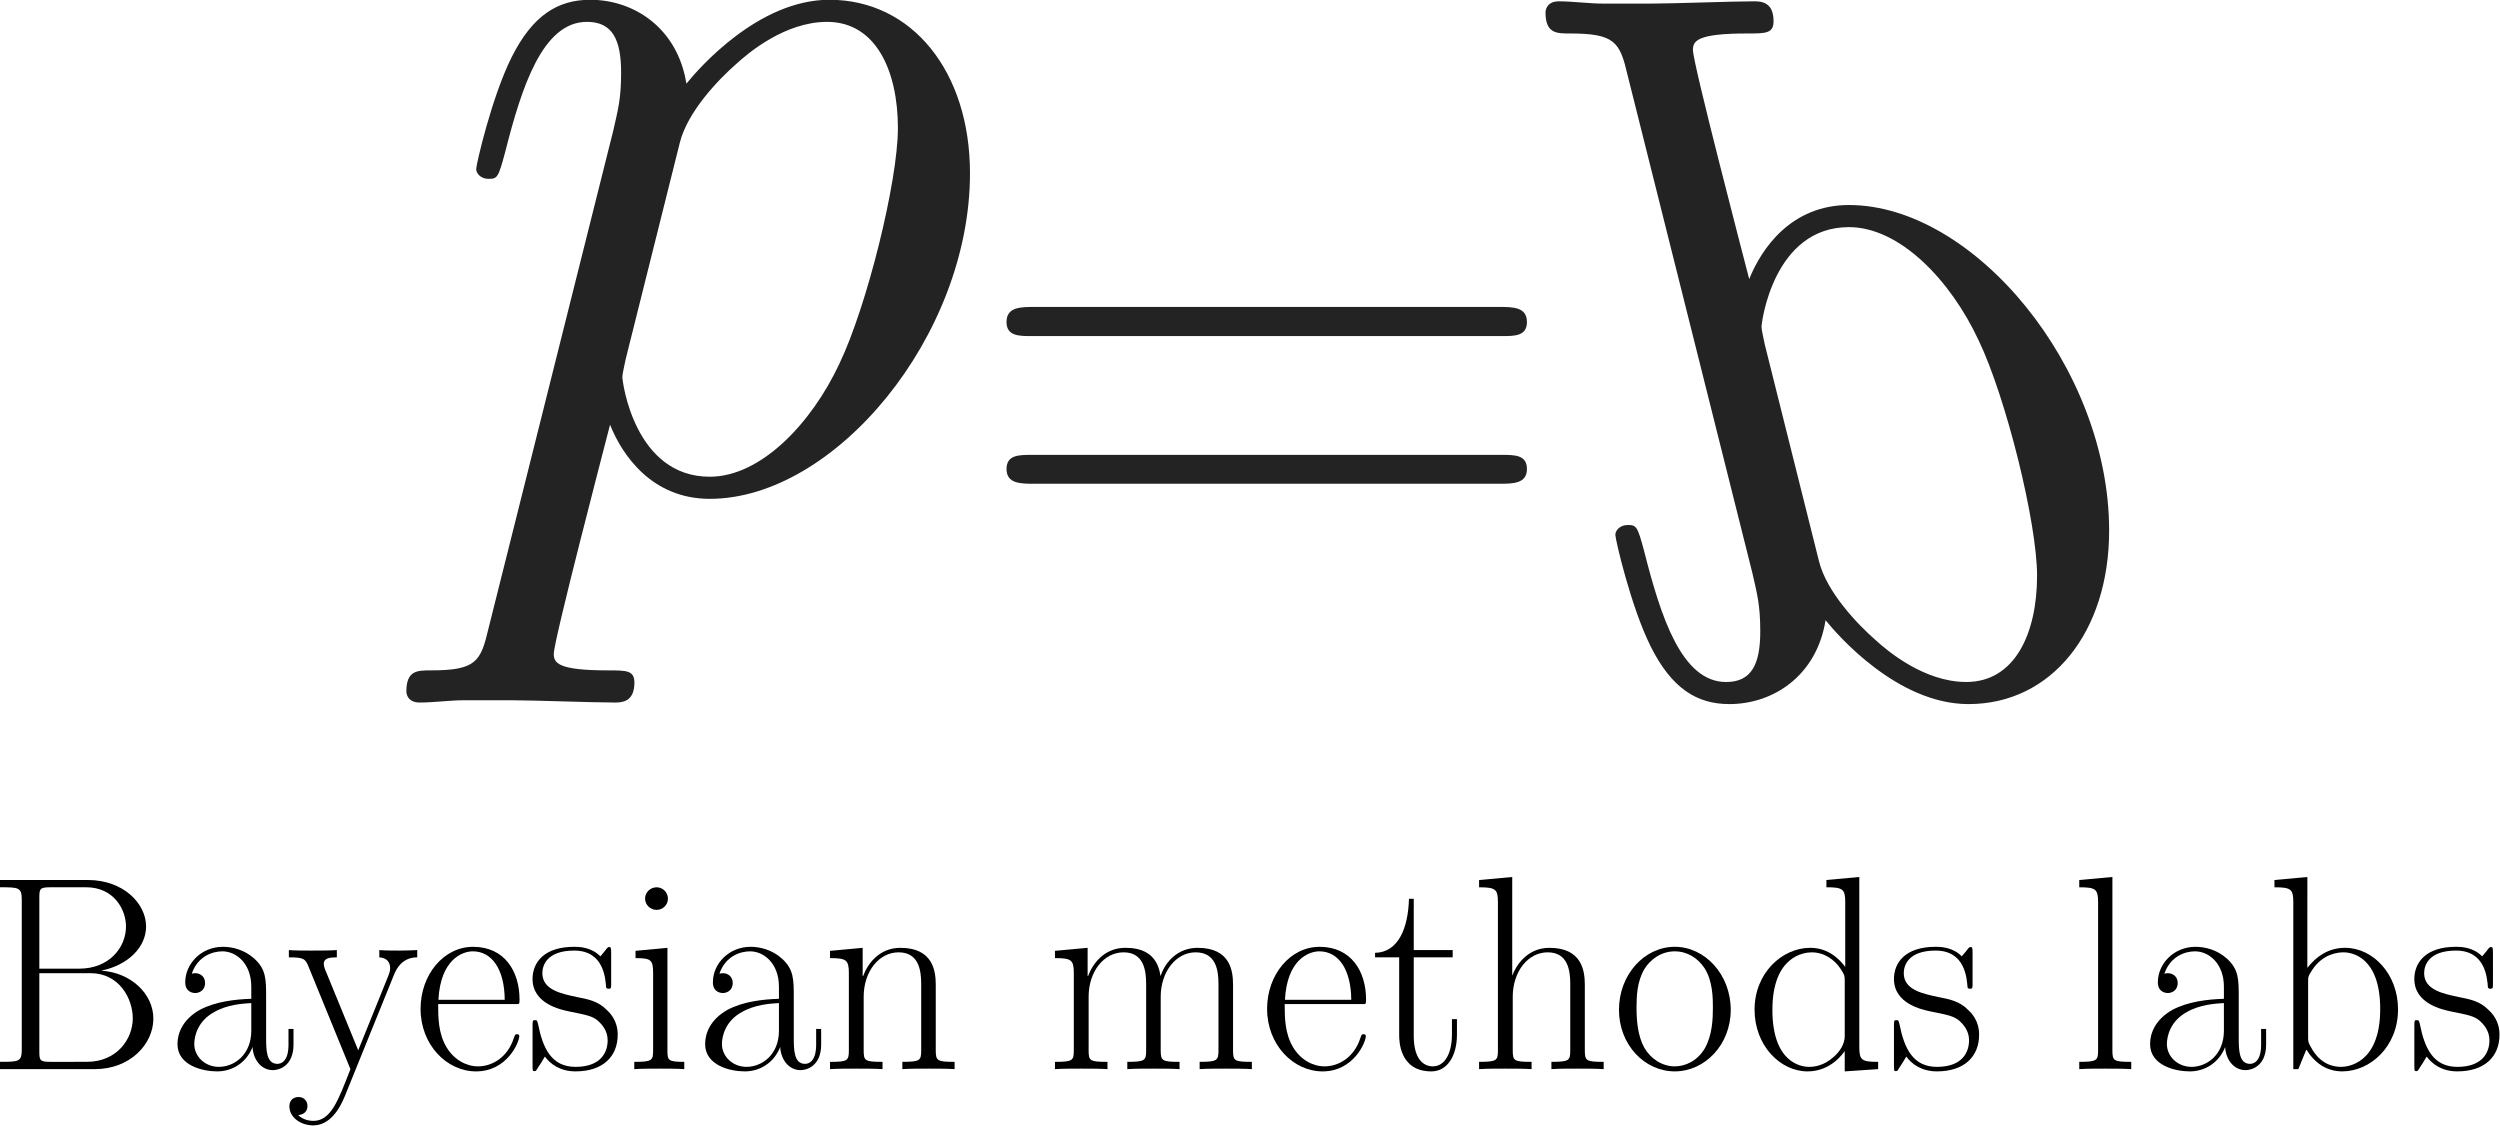 <?xml version="1.0" encoding="UTF-8" standalone="no"?>
<svg
   width="724.582pt"
   height="326.265pt"
   viewBox="0 0 724.582 326.265"
   version="1.1"
   id="svg152"
   sodipodi:docname="logo-full-en.svg"
   inkscape:version="1.1.2 (0a00cf5339, 2022-02-04)"
   xmlns:inkscape="http://www.inkscape.org/namespaces/inkscape"
   xmlns:sodipodi="http://sodipodi.sourceforge.net/DTD/sodipodi-0.dtd"
   xmlns:xlink="http://www.w3.org/1999/xlink"
   xmlns="http://www.w3.org/2000/svg"
   xmlns:svg="http://www.w3.org/2000/svg">
  <sodipodi:namedview
     id="namedview154"
     pagecolor="#ffffff"
     bordercolor="#666666"
     borderopacity="1.0"
     inkscape:pageshadow="2"
     inkscape:pageopacity="0.0"
     inkscape:pagecheckerboard="0"
     inkscape:document-units="pt"
     showgrid="false"
     fit-margin-top="0"
     fit-margin-left="0"
     fit-margin-right="0"
     fit-margin-bottom="0"
     inkscape:zoom="1.0633723"
     inkscape:cx="293.87638"
     inkscape:cy="82.285386"
     inkscape:window-width="1846"
     inkscape:window-height="1016"
     inkscape:window-x="74"
     inkscape:window-y="27"
     inkscape:window-maximized="1"
     inkscape:current-layer="svg152" />
  <defs
     id="defs79">
    <g
       id="g77">
      <symbol
         overflow="visible"
         id="glyph0-0">
        <path
           style="stroke:none"
           d=""
           id="path2" />
      </symbol>
      <symbol
         overflow="visible"
         id="glyph0-1">
        <path
           style="stroke:none"
           d="M 2.859,-2.344 C 3.156,-2.719 3.531,-3.203 3.781,-3.469 4.094,-3.828 4.5,-3.984 4.969,-3.984 v -0.312 c -0.266,0.016 -0.562,0.031 -0.828,0.031 -0.297,0 -0.828,-0.016 -0.953,-0.031 v 0.312 c 0.219,0.016 0.297,0.141 0.297,0.312 0,0.156 -0.109,0.281 -0.156,0.344 L 2.719,-2.547 1.938,-3.562 C 1.844,-3.656 1.844,-3.672 1.844,-3.734 c 0,-0.156 0.156,-0.25 0.344,-0.25 v -0.312 c -0.25,0.016 -0.906,0.031 -1.078,0.031 -0.203,0 -0.672,-0.016 -0.938,-0.031 v 0.312 c 0.703,0 0.703,0 1.172,0.609 l 0.984,1.281 -0.938,1.188 C 0.922,-0.328 0.328,-0.312 0.125,-0.312 V 0 c 0.25,-0.016 0.562,-0.031 0.828,-0.031 0.281,0 0.703,0.016 0.938,0.031 v -0.312 c -0.219,-0.031 -0.281,-0.156 -0.281,-0.312 0,-0.219 0.281,-0.547 0.891,-1.266 l 0.766,1 C 3.344,-0.781 3.469,-0.625 3.469,-0.562 c 0,0.094 -0.094,0.25 -0.359,0.25 V 0 C 3.406,-0.016 3.969,-0.031 4.188,-0.031 c 0.266,0 0.656,0.016 0.953,0.031 v -0.312 c -0.531,0 -0.719,-0.016 -0.938,-0.312 z m 0,0"
           id="path5" />
      </symbol>
      <symbol
         overflow="visible"
         id="glyph1-0">
        <path
           style="stroke:none"
           d=""
           id="path8" />
      </symbol>
      <symbol
         overflow="visible"
         id="glyph1-1">
        <path
           style="stroke:none"
           d="m 2.969,-8.75 c -0.484,-2.062 -0.766,-2.609 -3.594,-2.609 -0.828,0 -1.516,0 -1.516,-1.312 0,-0.141 0.078,-0.688 0.828,-0.688 0.906,0 1.859,0.141 2.766,0.141 H 4.406 c 1.453,0 4.953,-0.141 6.406,-0.141 0.406,0 1.234,0 1.234,1.234 0,0.766 -0.484,0.766 -1.656,0.766 -3.156,0 -3.359,0.484 -3.359,1.031 0,0.828 3.094,12.672 3.5,14.25 C 11.297,2 13.156,-0.688 16.734,-0.688 c 7.781,0 16.188,10.125 16.188,20.25 0,6.328 -3.594,10.797 -8.75,10.797 -4.406,0 -8.125,-4.266 -8.891,-5.219 -0.547,3.438 -3.234,5.219 -5.984,5.219 -2,0 -3.578,-0.953 -4.891,-3.578 -1.234,-2.469 -2.203,-6.672 -2.203,-6.953 0,-0.266 0.281,-0.609 0.766,-0.609 0.547,0 0.609,0.062 1.031,1.641 1.031,4.062 2.328,8.125 5.094,8.125 1.578,0 2.125,-1.094 2.125,-3.156 0,-1.656 -0.203,-2.344 -0.484,-3.594 z M 14.875,21.484 c 0.484,1.922 2.406,3.922 3.516,4.891 0.75,0.688 3.031,2.609 5.641,2.609 3.031,0 4.406,-3.031 4.406,-6.609 0,-3.297 -1.922,-11.078 -3.641,-14.656 C 23.062,4 19.906,0.688 16.734,0.688 c -4.688,0 -5.438,5.922 -5.438,6.203 0,0.203 0.141,0.75 0.203,1.094 z m 0,0"
           id="path11" />
      </symbol>
      <symbol
         overflow="visible"
         id="glyph2-0">
        <path
           style="stroke:none"
           d=""
           id="path14" />
      </symbol>
      <symbol
         overflow="visible"
         id="glyph2-1">
        <path
           style="stroke:none"
           d="m 33.203,-16.578 c 0.781,0 1.547,0 1.547,-0.875 0,-0.938 -0.875,-0.938 -1.75,-0.938 H 4.125 c -0.875,0 -1.75,0 -1.75,0.938 0,0.875 0.781,0.875 1.547,0.875 z M 33,-7.391 c 0.875,0 1.75,0 1.75,-0.922 0,-0.875 -0.766,-0.875 -1.547,-0.875 H 3.922 c -0.766,0 -1.547,0 -1.547,0.875 0,0.922 0.875,0.922 1.75,0.922 z m 0,0"
           id="path17" />
      </symbol>
      <symbol
         overflow="visible"
         id="glyph3-0">
        <path
           style="stroke:none"
           d=""
           id="path20" />
      </symbol>
      <symbol
         overflow="visible"
         id="glyph3-1">
        <path
           style="stroke:none"
           d="m 2.969,8.75 c -0.484,2.062 -0.766,2.609 -3.594,2.609 -0.828,0 -1.516,0 -1.516,1.312 0,0.141 0.078,0.688 0.828,0.688 0.906,0 1.859,-0.141 2.766,-0.141 H 4.406 c 1.453,0 4.953,0.141 6.406,0.141 0.406,0 1.234,0 1.234,-1.234 0,-0.766 -0.484,-0.766 -1.656,-0.766 -3.156,0 -3.359,-0.484 -3.359,-1.031 0,-0.828 3.094,-12.672 3.5,-14.25 C 11.297,-2 13.156,0.688 16.734,0.688 c 7.781,0 16.188,-10.125 16.188,-20.25 0,-6.328 -3.594,-10.797 -8.75,-10.797 -4.406,0 -8.125,4.266 -8.891,5.219 -0.547,-3.438 -3.234,-5.219 -5.984,-5.219 -2,0 -3.578,0.953 -4.891,3.578 -1.234,2.469 -2.203,6.672 -2.203,6.953 0,0.266 0.281,0.609 0.766,0.609 0.547,0 0.609,-0.062 1.031,-1.641 1.031,-4.062 2.328,-8.125 5.094,-8.125 1.578,0 2.125,1.094 2.125,3.156 0,1.656 -0.203,2.344 -0.484,3.594 z M 14.875,-21.484 c 0.484,-1.922 2.406,-3.922 3.516,-4.891 0.75,-0.688 3.031,-2.609 5.641,-2.609 3.031,0 4.406,3.031 4.406,6.609 0,3.297 -1.922,11.078 -3.641,14.656 C 23.062,-4 19.906,-0.688 16.734,-0.688 c -4.688,0 -5.438,-5.922 -5.438,-6.203 0,-0.203 0.141,-0.75 0.203,-1.094 z m 0,0"
           id="path23" />
      </symbol>
      <symbol
         overflow="visible"
         id="glyph4-0">
        <path
           style="stroke:none"
           d=""
           id="path26" />
      </symbol>
      <symbol
         overflow="visible"
         id="glyph4-1">
        <path
           style="stroke:none"
           d="m 0.891,-11.766 v 0.453 c 1.188,0 1.375,0 1.375,0.781 v 9.312 c 0,0.766 -0.188,0.766 -1.375,0.766 V 0 H 6.812 c 2.203,0 3.641,-1.562 3.641,-3.141 0,-1.547 -1.406,-2.875 -3.25,-2.984 C 8.844,-6.453 10,-7.562 10,-8.875 10,-10.297 8.594,-11.766 6.375,-11.766 Z M 3.359,-6.25 v -4.391 c 0,-0.594 0.031,-0.672 0.719,-0.672 H 6.281 c 1.703,0 2.469,1.375 2.469,2.438 0,1.312 -1.047,2.625 -2.906,2.625 z m 0.719,5.797 c -0.688,0 -0.719,-0.078 -0.719,-0.672 v -4.844 h 3.188 c 1.766,0 2.625,1.562 2.625,2.812 0,1.266 -0.969,2.703 -2.859,2.703 z m 0,0"
           id="path29" />
      </symbol>
      <symbol
         overflow="visible"
         id="glyph4-2">
        <path
           style="stroke:none"
           d="m 6.203,-4.453 c 0,-1.141 0,-1.75 -0.734,-2.422 -0.625,-0.562 -1.375,-0.734 -1.953,-0.734 -1.359,0 -2.344,1.062 -2.344,2.203 0,0.641 0.516,0.672 0.625,0.672 0.219,0 0.609,-0.141 0.609,-0.625 0,-0.422 -0.328,-0.609 -0.609,-0.609 -0.078,0 -0.156,0.016 -0.219,0.031 0.375,-1.094 1.297,-1.391 1.906,-1.391 0.859,0 1.797,0.75 1.797,2.203 v 0.75 C 4.266,-4.344 3.047,-4.203 2.078,-3.688 1,-3.078 0.688,-2.219 0.688,-1.562 c 0,1.328 1.547,1.703 2.469,1.703 0.938,0 1.812,-0.531 2.203,-1.516 0.031,0.75 0.516,1.438 1.266,1.438 0.359,0 1.281,-0.234 1.281,-1.594 V -2.5 h -0.312 v 0.984 c 0,1.047 -0.469,1.188 -0.688,1.188 -0.703,0 -0.703,-0.891 -0.703,-1.656 z m -0.922,2.062 c 0,1.5 -1.062,2.25 -2.016,2.25 -0.859,0 -1.531,-0.641 -1.531,-1.422 0,-0.516 0.234,-1.438 1.234,-1.984 0.812,-0.469 1.766,-0.531 2.312,-0.562 z m 0,0"
           id="path32" />
      </symbol>
      <symbol
         overflow="visible"
         id="glyph4-3">
        <path
           style="stroke:none"
           d="m 6.719,-5.891 c 0.422,-1.047 1.203,-1.062 1.438,-1.062 V -7.406 c -0.328,0.016 -0.75,0.031 -1.078,0.031 -0.359,0 -0.938,0 -1.281,-0.031 v 0.453 c 0.656,0.047 0.672,0.531 0.672,0.672 0,0.172 -0.031,0.25 -0.109,0.469 l -1.875,4.641 -2.062,-5.031 C 2.344,-6.406 2.344,-6.531 2.344,-6.547 c 0,-0.375 0.391,-0.406 0.812,-0.406 V -7.406 C 2.734,-7.375 2,-7.375 1.562,-7.375 c -0.453,0 -1.016,0 -1.391,-0.031 v 0.453 c 0.938,0 1.031,0.078 1.25,0.641 L 4,0 C 3.219,2.031 2.766,3.219 1.688,3.219 1.5,3.219 1.062,3.172 0.75,2.859 1.156,2.828 1.328,2.578 1.328,2.297 1.328,2 1.125,1.734 0.781,1.734 0.391,1.734 0.203,2 0.203,2.312 0.203,3 0.906,3.5 1.688,3.5 c 1,0 1.625,-0.969 1.969,-1.828 z m 0,0"
           id="path35" />
      </symbol>
      <symbol
         overflow="visible"
         id="glyph4-4">
        <path
           style="stroke:none"
           d="m 6.562,-4.047 c 0.062,-0.062 0.062,-0.109 0.062,-0.281 0,-1.75 -0.922,-3.281 -2.891,-3.281 -1.828,0 -3.266,1.734 -3.266,3.859 0,2.234 1.625,3.891 3.453,3.891 1.938,0 2.688,-1.828 2.688,-2.188 0,-0.125 -0.094,-0.125 -0.141,-0.125 -0.109,0 -0.125,0.031 -0.203,0.25 -0.375,1.172 -1.328,1.75 -2.219,1.75 C 3.312,-0.172 2.562,-0.578 2.094,-1.344 1.562,-2.219 1.562,-3.234 1.562,-4.047 Z M 1.578,-4.312 c 0.125,-2.469 1.453,-3.016 2.141,-3.016 1.172,0 1.969,1.094 1.984,3.016 z m 0,0"
           id="path38" />
      </symbol>
      <symbol
         overflow="visible"
         id="glyph4-5">
        <path
           style="stroke:none"
           d="m 5.328,-7.266 c 0,-0.312 -0.031,-0.328 -0.125,-0.328 -0.078,0 -0.094,0.016 -0.297,0.281 -0.047,0.062 -0.203,0.234 -0.25,0.297 -0.562,-0.578 -1.328,-0.594 -1.625,-0.594 -1.906,0 -2.594,1 -2.594,2 0,1.547 1.75,1.906 2.25,2.016 C 3.766,-3.375 4.156,-3.312 4.516,-3 c 0.219,0.203 0.594,0.594 0.594,1.203 0,0.734 -0.406,1.656 -2,1.656 -1.484,0 -2.031,-1.141 -2.328,-2.656 -0.062,-0.234 -0.062,-0.25 -0.203,-0.25 -0.125,0 -0.141,0.016 -0.141,0.359 v 2.484 c 0,0.312 0.016,0.328 0.109,0.328 0.094,0 0.109,-0.016 0.188,-0.156 0.109,-0.156 0.375,-0.578 0.469,-0.75 0.344,0.469 0.953,0.922 1.906,0.922 1.719,0 2.625,-0.938 2.625,-2.281 0,-0.875 -0.469,-1.344 -0.688,-1.547 C 4.531,-4.219 3.922,-4.344 3.203,-4.484 2.25,-4.688 1.047,-4.922 1.047,-5.969 c 0,-0.453 0.25,-1.406 1.984,-1.406 1.844,0 1.938,1.734 1.984,2.281 C 5.031,-5.016 5.109,-5 5.172,-5 c 0.156,0 0.156,-0.047 0.156,-0.344 z m 0,0"
           id="path41" />
      </symbol>
      <symbol
         overflow="visible"
         id="glyph4-6">
        <path
           style="stroke:none"
           d="m 2.672,-10.609 c 0,-0.375 -0.312,-0.703 -0.703,-0.703 -0.391,0 -0.719,0.312 -0.719,0.703 0,0.375 0.312,0.703 0.719,0.703 0.375,0 0.703,-0.297 0.703,-0.703 z m -2.016,3.25 v 0.453 c 0.969,0 1.094,0.109 1.094,0.938 v 4.781 c 0,0.656 -0.062,0.734 -1.172,0.734 V 0 C 1,-0.031 1.734,-0.031 2.172,-0.031 c 0.406,0 1.109,0 1.516,0.031 v -0.453 c -1.016,0 -1.047,-0.094 -1.047,-0.719 v -6.375 z m 0,0"
           id="path44" />
      </symbol>
      <symbol
         overflow="visible"
         id="glyph4-7">
        <path
           style="stroke:none"
           d="m 7.141,-5.234 c 0,-0.875 -0.172,-2.312 -2.203,-2.312 -1.359,0 -2.062,1.062 -2.312,1.75 H 2.594 v -1.75 l -2.031,0.188 v 0.453 c 1.016,0 1.172,0.109 1.172,0.938 v 4.781 c 0,0.656 -0.062,0.734 -1.172,0.734 V 0 c 0.422,-0.031 1.172,-0.031 1.625,-0.031 0.453,0 1.219,0 1.641,0.031 v -0.453 c -1.109,0 -1.172,-0.062 -1.172,-0.734 V -4.5 c 0,-1.578 0.953,-2.766 2.172,-2.766 1.266,0 1.406,1.141 1.406,1.969 V -1.188 c 0,0.656 -0.062,0.734 -1.172,0.734 V 0 c 0.406,-0.031 1.172,-0.031 1.625,-0.031 0.438,0 1.219,0 1.625,0.031 v -0.453 c -1.094,0 -1.172,-0.062 -1.172,-0.734 z m 0,0"
           id="path47" />
      </symbol>
      <symbol
         overflow="visible"
         id="glyph4-8">
        <path
           style="stroke:none"
           d="m 11.641,-5.234 c 0,-0.859 -0.156,-2.312 -2.203,-2.312 -1.172,0 -1.984,0.797 -2.297,1.734 H 7.125 C 6.922,-7.234 5.906,-7.547 4.938,-7.547 c -1.359,0 -2.062,1.062 -2.312,1.75 H 2.594 v -1.75 l -2.031,0.188 v 0.453 c 1.016,0 1.172,0.109 1.172,0.938 v 4.781 c 0,0.656 -0.062,0.734 -1.172,0.734 V 0 c 0.422,-0.031 1.172,-0.031 1.625,-0.031 0.453,0 1.219,0 1.641,0.031 v -0.453 c -1.109,0 -1.172,-0.062 -1.172,-0.734 V -4.5 c 0,-1.578 0.953,-2.766 2.172,-2.766 1.266,0 1.406,1.141 1.406,1.969 V -1.188 c 0,0.656 -0.062,0.734 -1.172,0.734 V 0 c 0.406,-0.031 1.172,-0.031 1.625,-0.031 0.438,0 1.219,0 1.625,0.031 v -0.453 c -1.094,0 -1.172,-0.062 -1.172,-0.734 V -4.5 c 0,-1.578 0.969,-2.766 2.172,-2.766 1.281,0 1.422,1.141 1.422,1.969 V -1.188 c 0,0.656 -0.078,0.734 -1.172,0.734 V 0 c 0.406,-0.031 1.172,-0.031 1.609,-0.031 0.453,0 1.219,0 1.641,0.031 v -0.453 c -1.109,0 -1.172,-0.062 -1.172,-0.734 z m 0,0"
           id="path50" />
      </symbol>
      <symbol
         overflow="visible"
         id="glyph4-9">
        <path
           style="stroke:none"
           d="M 2.594,-6.953 H 5.016 V -7.406 H 2.594 v -3.188 H 2.297 C 2.25,-8.812 1.656,-7.266 0.188,-7.234 v 0.281 h 1.5 V -2.125 c 0,0.328 0,2.266 2,2.266 1.016,0 1.594,-1 1.594,-2.281 v -0.969 h -0.312 v 0.953 c 0,1.188 -0.453,1.984 -1.188,1.984 -0.5,0 -1.188,-0.344 -1.188,-1.906 z m 0,0"
           id="path53" />
      </symbol>
      <symbol
         overflow="visible"
         id="glyph4-10">
        <path
           style="stroke:none"
           d="m 7.141,-5.234 c 0,-0.875 -0.172,-2.312 -2.203,-2.312 -1.406,0 -2.094,1.141 -2.297,1.703 H 2.625 v -6.109 l -2.062,0.188 v 0.453 c 1.016,0 1.172,0.109 1.172,0.922 V -1.188 c 0,0.656 -0.062,0.734 -1.172,0.734 V 0 c 0.422,-0.031 1.172,-0.031 1.625,-0.031 0.453,0 1.219,0 1.641,0.031 v -0.453 c -1.109,0 -1.172,-0.062 -1.172,-0.734 V -4.5 c 0,-1.578 0.953,-2.766 2.172,-2.766 1.266,0 1.406,1.141 1.406,1.969 V -1.188 c 0,0.656 -0.062,0.734 -1.172,0.734 V 0 c 0.406,-0.031 1.172,-0.031 1.625,-0.031 0.438,0 1.219,0 1.625,0.031 v -0.453 c -1.094,0 -1.172,-0.062 -1.172,-0.734 z m 0,0"
           id="path56" />
      </symbol>
      <symbol
         overflow="visible"
         id="glyph4-11">
        <path
           style="stroke:none"
           d="m 7.422,-3.688 c 0,-2.203 -1.609,-3.922 -3.484,-3.922 -1.875,0 -3.469,1.719 -3.469,3.922 0,2.172 1.594,3.828 3.469,3.828 1.875,0 3.484,-1.656 3.484,-3.828 z M 3.938,-0.172 c -0.797,0 -1.5,-0.484 -1.891,-1.156 C 1.625,-2.094 1.562,-3.062 1.562,-3.828 c 0,-0.719 0.031,-1.609 0.484,-2.391 0.344,-0.562 1.016,-1.109 1.891,-1.109 0.781,0 1.438,0.422 1.844,1.031 0.531,0.797 0.531,1.938 0.531,2.469 0,0.672 -0.031,1.703 -0.5,2.531 -0.469,0.797 -1.219,1.125 -1.875,1.125 z m 0,0"
           id="path59" />
      </symbol>
      <symbol
         overflow="visible"
         id="glyph4-12">
        <path
           style="stroke:none"
           d="m 5.031,-11.766 v 0.453 c 1.016,0 1.172,0.109 1.172,0.922 v 4.031 C 6.125,-6.438 5.422,-7.547 4.031,-7.547 c -1.766,0 -3.469,1.578 -3.469,3.844 0,2.25 1.609,3.844 3.297,3.844 1.469,0 2.219,-1.141 2.312,-1.266 V 0.141 L 8.25,0 v -0.453 c -1.016,0 -1.172,-0.094 -1.172,-0.922 V -11.953 Z M 6.172,-2.062 c 0,0.516 -0.312,0.984 -0.719,1.328 -0.578,0.516 -1.172,0.594 -1.5,0.594 -0.484,0 -2.281,-0.25 -2.281,-3.547 0,-3.375 2,-3.578 2.438,-3.578 0.797,0 1.438,0.453 1.828,1.062 0.234,0.359 0.234,0.422 0.234,0.734 z m 0,0"
           id="path62" />
      </symbol>
      <symbol
         overflow="visible"
         id="glyph4-13">
        <path
           style="stroke:none"
           d="m 2.641,-11.953 -2.062,0.188 v 0.453 c 1.016,0 1.172,0.109 1.172,0.922 V -1.188 c 0,0.656 -0.062,0.734 -1.172,0.734 V 0 C 1,-0.031 1.75,-0.031 2.188,-0.031 c 0.453,0 1.203,0 1.625,0.031 v -0.453 c -1.109,0 -1.172,-0.062 -1.172,-0.734 z m 0,0"
           id="path65" />
      </symbol>
      <symbol
         overflow="visible"
         id="glyph4-14">
        <path
           style="stroke:none"
           d="m 2.578,-11.953 -2.047,0.188 v 0.453 c 1.016,0 1.172,0.109 1.172,0.922 V 0 h 0.312 l 0.5,-1.219 c 0.5,0.812 1.234,1.359 2.234,1.359 1.719,0 3.469,-1.516 3.469,-3.859 0,-2.203 -1.562,-3.828 -3.297,-3.828 -1.062,0 -1.828,0.578 -2.344,1.25 z M 2.625,-5.422 c 0,-0.312 0,-0.359 0.234,-0.719 0.672,-1.047 1.641,-1.125 1.969,-1.125 0.516,0 2.281,0.281 2.281,3.531 0,3.406 -2.031,3.594 -2.438,3.594 C 4.125,-0.141 3.359,-0.344 2.812,-1.344 2.625,-1.672 2.625,-1.703 2.625,-2.016 Z m 0,0"
           id="path68" />
      </symbol>
      <symbol
         overflow="visible"
         id="glyph5-0">
        <path
           style="stroke:none"
           d=""
           id="path71" />
      </symbol>
      <symbol
         overflow="visible"
         id="glyph5-1">
        <path
           style="stroke:none"
           d="m 6.375,2.938 c 0.25,0 0.266,0 0.266,-0.234 C 6,2.078 6,1.203 6,0.891 H 5.688 c 0,0.203 0,0.781 0.266,1.297 H 0.781 C 0.422,2.188 0.312,2.156 0.312,1.266 v -0.312 H 0 c 0.031,0.344 0.031,1.203 0.031,1.609 0,0.391 0,1.266 -0.031,1.609 h 0.312 v -0.312 C 0.312,2.953 0.422,2.938 0.781,2.938 Z m 0,0"
           id="path74" />
      </symbol>
    </g>
  </defs>
  <g
     style="fill:#232323;fill-opacity:1"
     id="g87"
     transform="matrix(4.659,0,0,4.659,-1527.137,-1041.949)">
    <use
       xlink:href="#glyph1-1"
       x="426.068"
       y="237.084"
       id="use85"
       width="100%"
       height="100%" />
  </g>
  <g
     style="fill:#232323;fill-opacity:1"
     id="g91"
     transform="matrix(4.659,0,0,4.659,-1527.137,-1038.949)">
    <use
       xlink:href="#glyph2-1"
       x="388.022"
       y="260.484"
       id="use89"
       width="100%"
       height="100%" />
  </g>
  <g
     style="fill:#232323;fill-opacity:1"
     id="g95"
     transform="matrix(4.659,0,0,4.659,-1527.137,-1038.949)">
    <use
       xlink:href="#glyph3-1"
       x="355.202"
       y="253.343"
       id="use93"
       width="100%"
       height="100%" />
  </g>
  <g
     style="fill:#000000;fill-opacity:1"
     id="g101"
     transform="matrix(4.659,0,0,4.659,-1527.137,-1038.949)">
    <use
       xlink:href="#glyph4-1"
       x="326.87"
       y="289.508"
       id="use97"
       width="100%"
       height="100%" />
    <use
       xlink:href="#glyph4-2"
       x="338.134"
       y="289.508"
       id="use99"
       width="100%"
       height="100%" />
  </g>
  <g
     style="fill:#000000;fill-opacity:1"
     id="g105"
     transform="matrix(4.659,0,0,4.659,-1527.137,-1038.949)">
    <use
       xlink:href="#glyph4-3"
       x="345.581"
       y="289.508"
       id="use103"
       width="100%"
       height="100%" />
  </g>
  <g
     style="fill:#000000;fill-opacity:1"
     id="g117"
     transform="matrix(4.659,0,0,4.659,-1527.137,-1038.949)">
    <use
       xlink:href="#glyph4-4"
       x="353.478"
       y="289.508"
       id="use107"
       width="100%"
       height="100%" />
    <use
       xlink:href="#glyph4-5"
       x="360.474"
       y="289.508"
       id="use109"
       width="100%"
       height="100%" />
    <use
       xlink:href="#glyph4-6"
       x="366.662"
       y="289.508"
       id="use111"
       width="100%"
       height="100%" />
    <use
       xlink:href="#glyph4-2"
       x="370.959"
       y="289.508"
       id="use113"
       width="100%"
       height="100%" />
    <use
       xlink:href="#glyph4-7"
       x="378.854"
       y="289.508"
       id="use115"
       width="100%"
       height="100%" />
  </g>
  <g
     style="fill:#000000;fill-opacity:1"
     id="g129"
     transform="matrix(4.659,0,0,4.659,-1527.137,-1038.949)">
    <use
       xlink:href="#glyph4-8"
       x="392.848"
       y="289.508"
       id="use119"
       width="100%"
       height="100%" />
    <use
       xlink:href="#glyph4-4"
       x="406.14"
       y="289.508"
       id="use121"
       width="100%"
       height="100%" />
    <use
       xlink:href="#glyph4-9"
       x="413.136"
       y="289.508"
       id="use123"
       width="100%"
       height="100%" />
    <use
       xlink:href="#glyph4-10"
       x="419.232"
       y="289.508"
       id="use125"
       width="100%"
       height="100%" />
    <use
       xlink:href="#glyph4-11"
       x="428.028"
       y="289.508"
       id="use127"
       width="100%"
       height="100%" />
  </g>
  <g
     style="fill:#000000;fill-opacity:1"
     id="g135"
     transform="matrix(4.659,0,0,4.659,-1527.137,-1038.949)">
    <use
       xlink:href="#glyph4-12"
       x="436.37"
       y="289.508"
       id="use131"
       width="100%"
       height="100%" />
    <use
       xlink:href="#glyph4-5"
       x="445.166"
       y="289.508"
       id="use133"
       width="100%"
       height="100%" />
  </g>
  <g
     style="fill:#000000;fill-opacity:1"
     id="g145"
     transform="matrix(4.659,0,0,4.659,-1527.137,-1038.949)">
    <use
       xlink:href="#glyph4-13"
       x="456.552"
       y="289.508"
       id="use137"
       width="100%"
       height="100%" />
    <use
       xlink:href="#glyph4-2"
       x="460.849"
       y="289.508"
       id="use139"
       width="100%"
       height="100%" />
    <use
       xlink:href="#glyph4-14"
       x="468.744"
       y="289.508"
       id="use141"
       width="100%"
       height="100%" />
    <use
       xlink:href="#glyph4-5"
       x="477.539"
       y="289.508"
       id="use143"
       width="100%"
       height="100%" />
  </g>
</svg>
